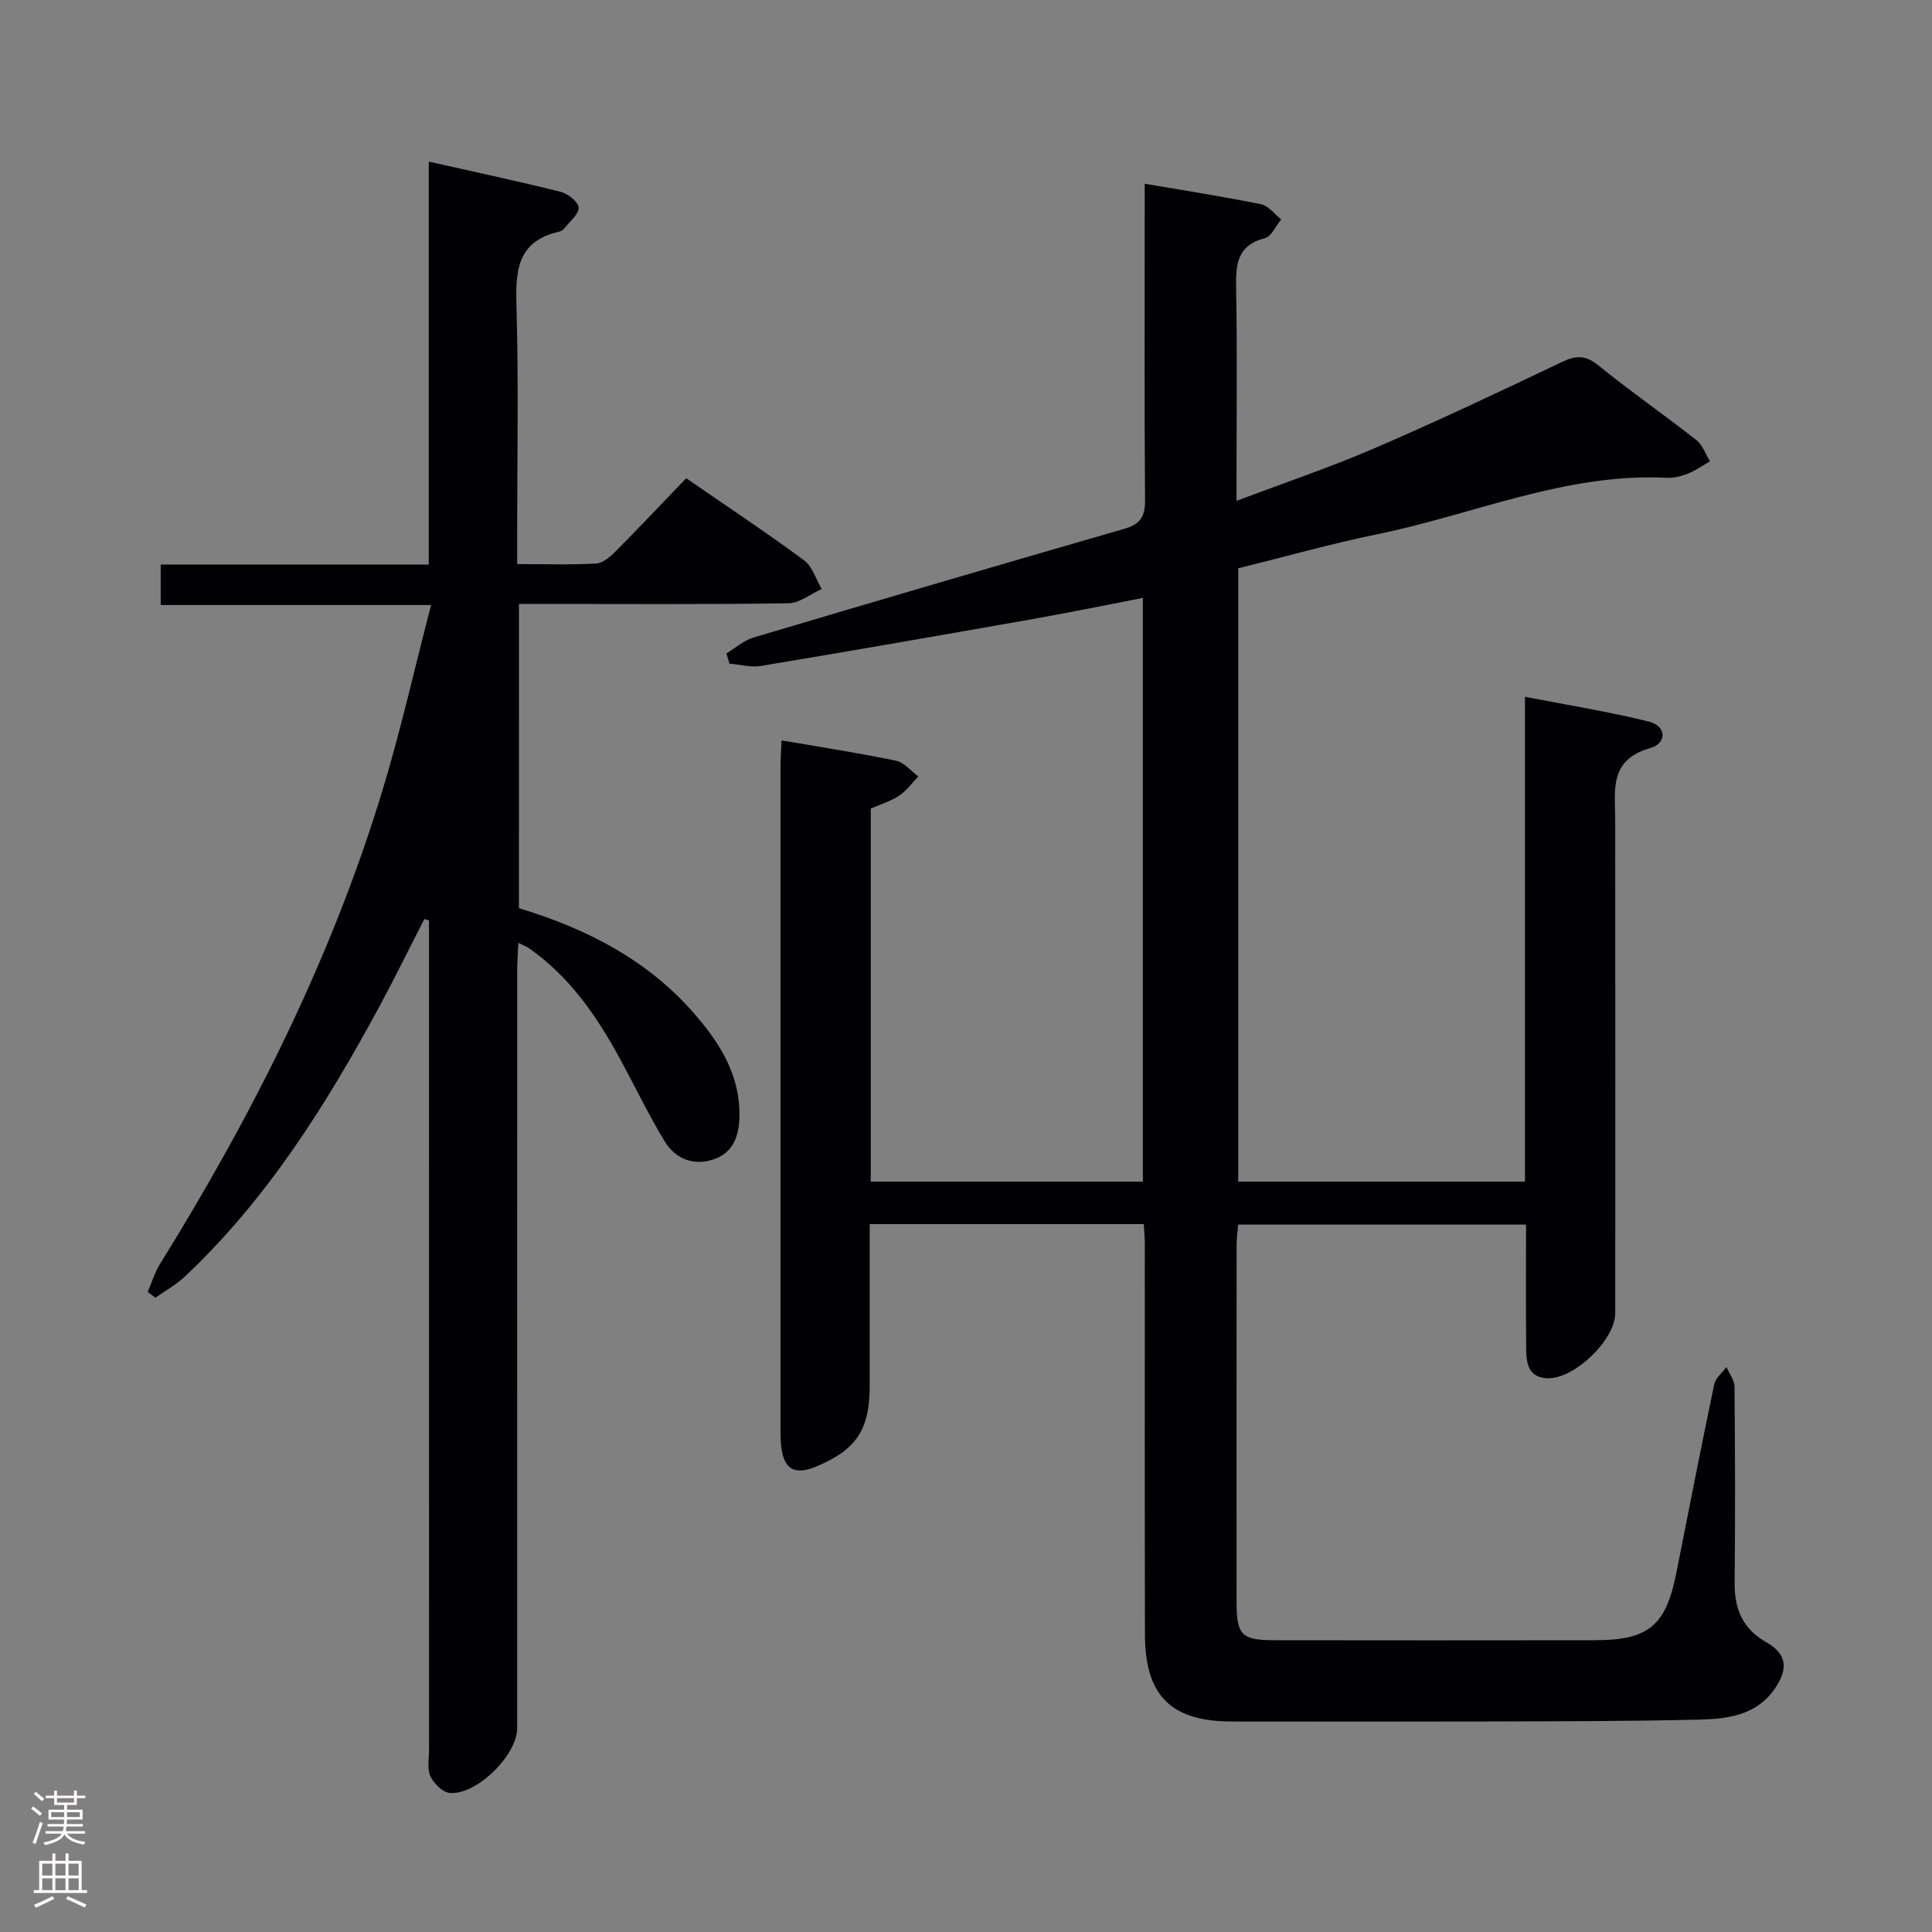 <svg enable-background="new 0 0 400 400" viewBox="0 0 400 400" xmlns="http://www.w3.org/2000/svg"><rect x="0" y="0" width="400" height="400" fill="#808080" stroke="none"/><path d="m236.81 253.44c-18.99 0-37.56 0-56.75 0v33.58c0 8.92-2.75 13.09-10.89 16.54-4.68 1.98-6.94.69-7.45-4.3-.13-1.32-.13-2.66-.13-3.99-.01-45.49-.01-90.99 0-136.48 0-1.63.13-3.27.23-5.5 8.13 1.4 15.94 2.6 23.66 4.2 1.7.35 3.11 2.14 4.65 3.26-1.3 1.35-2.43 2.96-3.95 3.97-1.77 1.17-3.89 1.81-5.9 2.69v77.23h56.34c0-40.06 0-80.13 0-120.84-7.91 1.52-15.76 3.13-23.66 4.52-18.47 3.26-36.95 6.48-55.45 9.56-2.08.35-4.32-.3-6.49-.48-.21-.7-.41-1.41-.62-2.11 1.85-1.12 3.57-2.69 5.58-3.29 25.59-7.61 51.2-15.13 76.85-22.53 3.32-.96 4.27-2.56 4.24-5.97-.16-19.85-.07-39.69-.07-59.52 0-1.82 0-3.64 0-5.94 8.28 1.42 16.23 2.65 24.11 4.25 1.53.31 2.77 2.06 4.14 3.14-1.11 1.34-2 3.53-3.36 3.88-5.96 1.54-6.05 5.71-5.96 10.65.23 12.66.08 25.33.08 37.99v5.75c10-3.78 19.42-6.95 28.53-10.88 13.1-5.65 26.02-11.76 38.9-17.9 2.94-1.4 4.88-1.39 7.51.75 6.59 5.34 13.58 10.2 20.26 15.44 1.3 1.02 1.9 2.91 2.83 4.4-1.52.87-2.97 1.91-4.57 2.55-1.36.54-2.93.93-4.38.86-20.93-1.05-39.97 7.6-59.89 11.68-9.58 1.96-19.02 4.63-28.84 7.06v126.98h59.37c0-33.08 0-66.15 0-100.38 9.05 1.76 17.46 3.1 25.7 5.15 3.55.88 3.79 4.46.21 5.48-8.62 2.46-7.23 8.81-7.23 14.97.03 34 .02 67.99.01 101.99 0 5.57-8.52 13.75-14.09 13.5-3.93-.18-4.32-3.12-4.35-6.04-.08-8.47-.03-16.95-.03-25.77-19.97 0-39.55 0-59.6 0-.11 1.31-.32 2.74-.32 4.16-.02 24.66-.02 49.33-.01 73.99 0 6.81 1.04 7.89 7.74 7.9 22.16.02 44.33.04 66.49 0 11.12-.02 14.66-3.03 16.82-13.95 2.58-13.02 5.12-26.04 7.84-39.03.27-1.31 1.66-2.39 2.53-3.58.58 1.36 1.66 2.71 1.67 4.08.13 13.5.17 27 .03 40.49-.06 5.46 1.58 9.58 6.57 12.42 4.27 2.43 4.56 5.49 1.76 9.58-3.79 5.51-9.68 6.28-15.49 6.42-14.32.36-28.65.34-42.98.39-18 .05-36 .03-53.99.01-12.53-.02-17.93-5.33-17.96-17.93-.07-27.16-.02-54.33-.03-81.49-.03-1.01-.12-2.01-.21-3.56z" fill="#010103"/><path d="m107.44 188.03c14.36 4.34 27.06 10.96 36.78 22.38 5.06 5.95 8.97 12.36 8.88 20.58-.04 4-1.21 7.49-5.03 8.93-4.18 1.58-8.16.18-10.47-3.64-3.43-5.67-6.29-11.67-9.47-17.49-4.75-8.69-10.36-16.69-18.61-22.48-.51-.35-1.11-.56-2.2-1.1-.1 2.17-.24 3.92-.24 5.66-.01 52.33-.01 104.66-.01 156.98 0 5.55-8.48 13.92-14.01 13.35-1.47-.15-3.26-1.98-3.96-3.48-.7-1.53-.27-3.6-.27-5.43-.01-55.49-.01-110.99-.01-166.48 0-1.75 0-3.5 0-5.26-.32-.09-.65-.18-.97-.27-3.07 5.98-6.02 12.03-9.21 17.94-11.03 20.42-23.29 39.98-40.35 56.06-1.81 1.71-4.07 2.94-6.12 4.4-.53-.4-1.06-.81-1.59-1.21.84-1.93 1.45-3.99 2.54-5.76 19.18-30.92 35.48-63.2 46.08-98.11 3.75-12.34 6.57-24.97 10.05-38.34-19.34 0-37.53 0-55.98 0 0-3.04 0-5.44 0-8.38h55.5c0-27.92 0-55.31 0-83.42 9.6 2.16 18.48 4.05 27.28 6.25 1.51.38 3.63 2.01 3.75 3.24.13 1.29-1.76 2.82-2.83 4.19-.29.38-.77.73-1.22.83-8.95 2.01-9.02 8.47-8.81 15.9.44 15.65.13 31.33.13 46.99v5.93c5.8 0 11.09.18 16.36-.12 1.4-.08 2.92-1.41 4.03-2.52 4.91-4.95 9.7-10.03 14.61-15.14 8.61 5.94 16.64 11.27 24.39 16.99 1.74 1.28 2.47 3.92 3.67 5.94-2.29 1.03-4.58 2.93-6.89 2.96-16.66.26-33.33.14-49.99.14-1.81 0-3.62 0-5.8 0-.01 21.1-.01 41.84-.01 62.99z" fill="#010103"/><g fill="#fcfafa"><path d="m6.44 374.46.42-.45c.65.47 1.27.95 1.85 1.44l-.45.49c-.65-.56-1.25-1.06-1.82-1.48m.93 7.33-.63-.26c.55-1.36 1.05-2.8 1.52-4.33.19.1.38.19.59.27-.46 1.29-.95 2.73-1.48 4.32m-.38-10.38.44-.42c.43.34 1.01.82 1.74 1.44l-.49.49c-.53-.51-1.09-1.01-1.69-1.51m2.5.35h1.72v-1.04h.59v1.04h3.52v-1.04h.59v1.04h1.75v.53h-1.75v1.42h-2.03v.97h3.22v2.03h-3.24c0 .35-.01.66-.03.93h3.32v.53h-3.37c-.03.27-.08.58-.15.94h3.96v.53h-3.71c.67.92 1.93 1.48 3.79 1.68-.13.24-.23.44-.29.59-2.13-.38-3.48-1.08-4.04-2.12-.43.97-1.77 1.72-4.03 2.23-.09-.19-.2-.37-.33-.55 2.1-.42 3.37-1.03 3.81-1.83h-3.36v-.53h3.58c.08-.29.13-.61.16-.94h-3.33v-.53h3.39c.02-.27.04-.58.04-.93h-3.23v-2.03h3.25v-.97h-2.07v-1.42h-1.73zm1.12 3.44v1h2.65c.01-.3.02-.44.01-.4v-.25-.35zm1.19-2h3.52v-.91h-3.52zm4.71 2h-2.63v.59c0 .16-.01.28-.01.4h2.64z"/><path d="m13.56 383.74h.63v1.52h2.72v6.07h1.13v.6h-11.06v-.6h1.13v-6.07h2.73v-1.52h.63v1.52h2.1v-1.52zm-2.69 8.83.38.56c-1.24.63-2.53 1.25-3.85 1.85-.1-.21-.21-.42-.34-.63 1.36-.55 2.63-1.15 3.81-1.78m-2.13-4.27h2.1v-2.45h-2.1zm0 3.04h2.1v-2.46h-2.1zm2.72-3.04h2.1v-2.45h-2.1zm0 3.04h2.1v-2.46h-2.1zm6.07 3.6c-1.41-.71-2.7-1.3-3.86-1.78l.35-.56c1.45.62 2.75 1.19 3.88 1.72zm-1.25-9.09h-2.1v2.45h2.1zm-2.09 5.49h2.1v-2.46h-2.1z"/></g></svg>